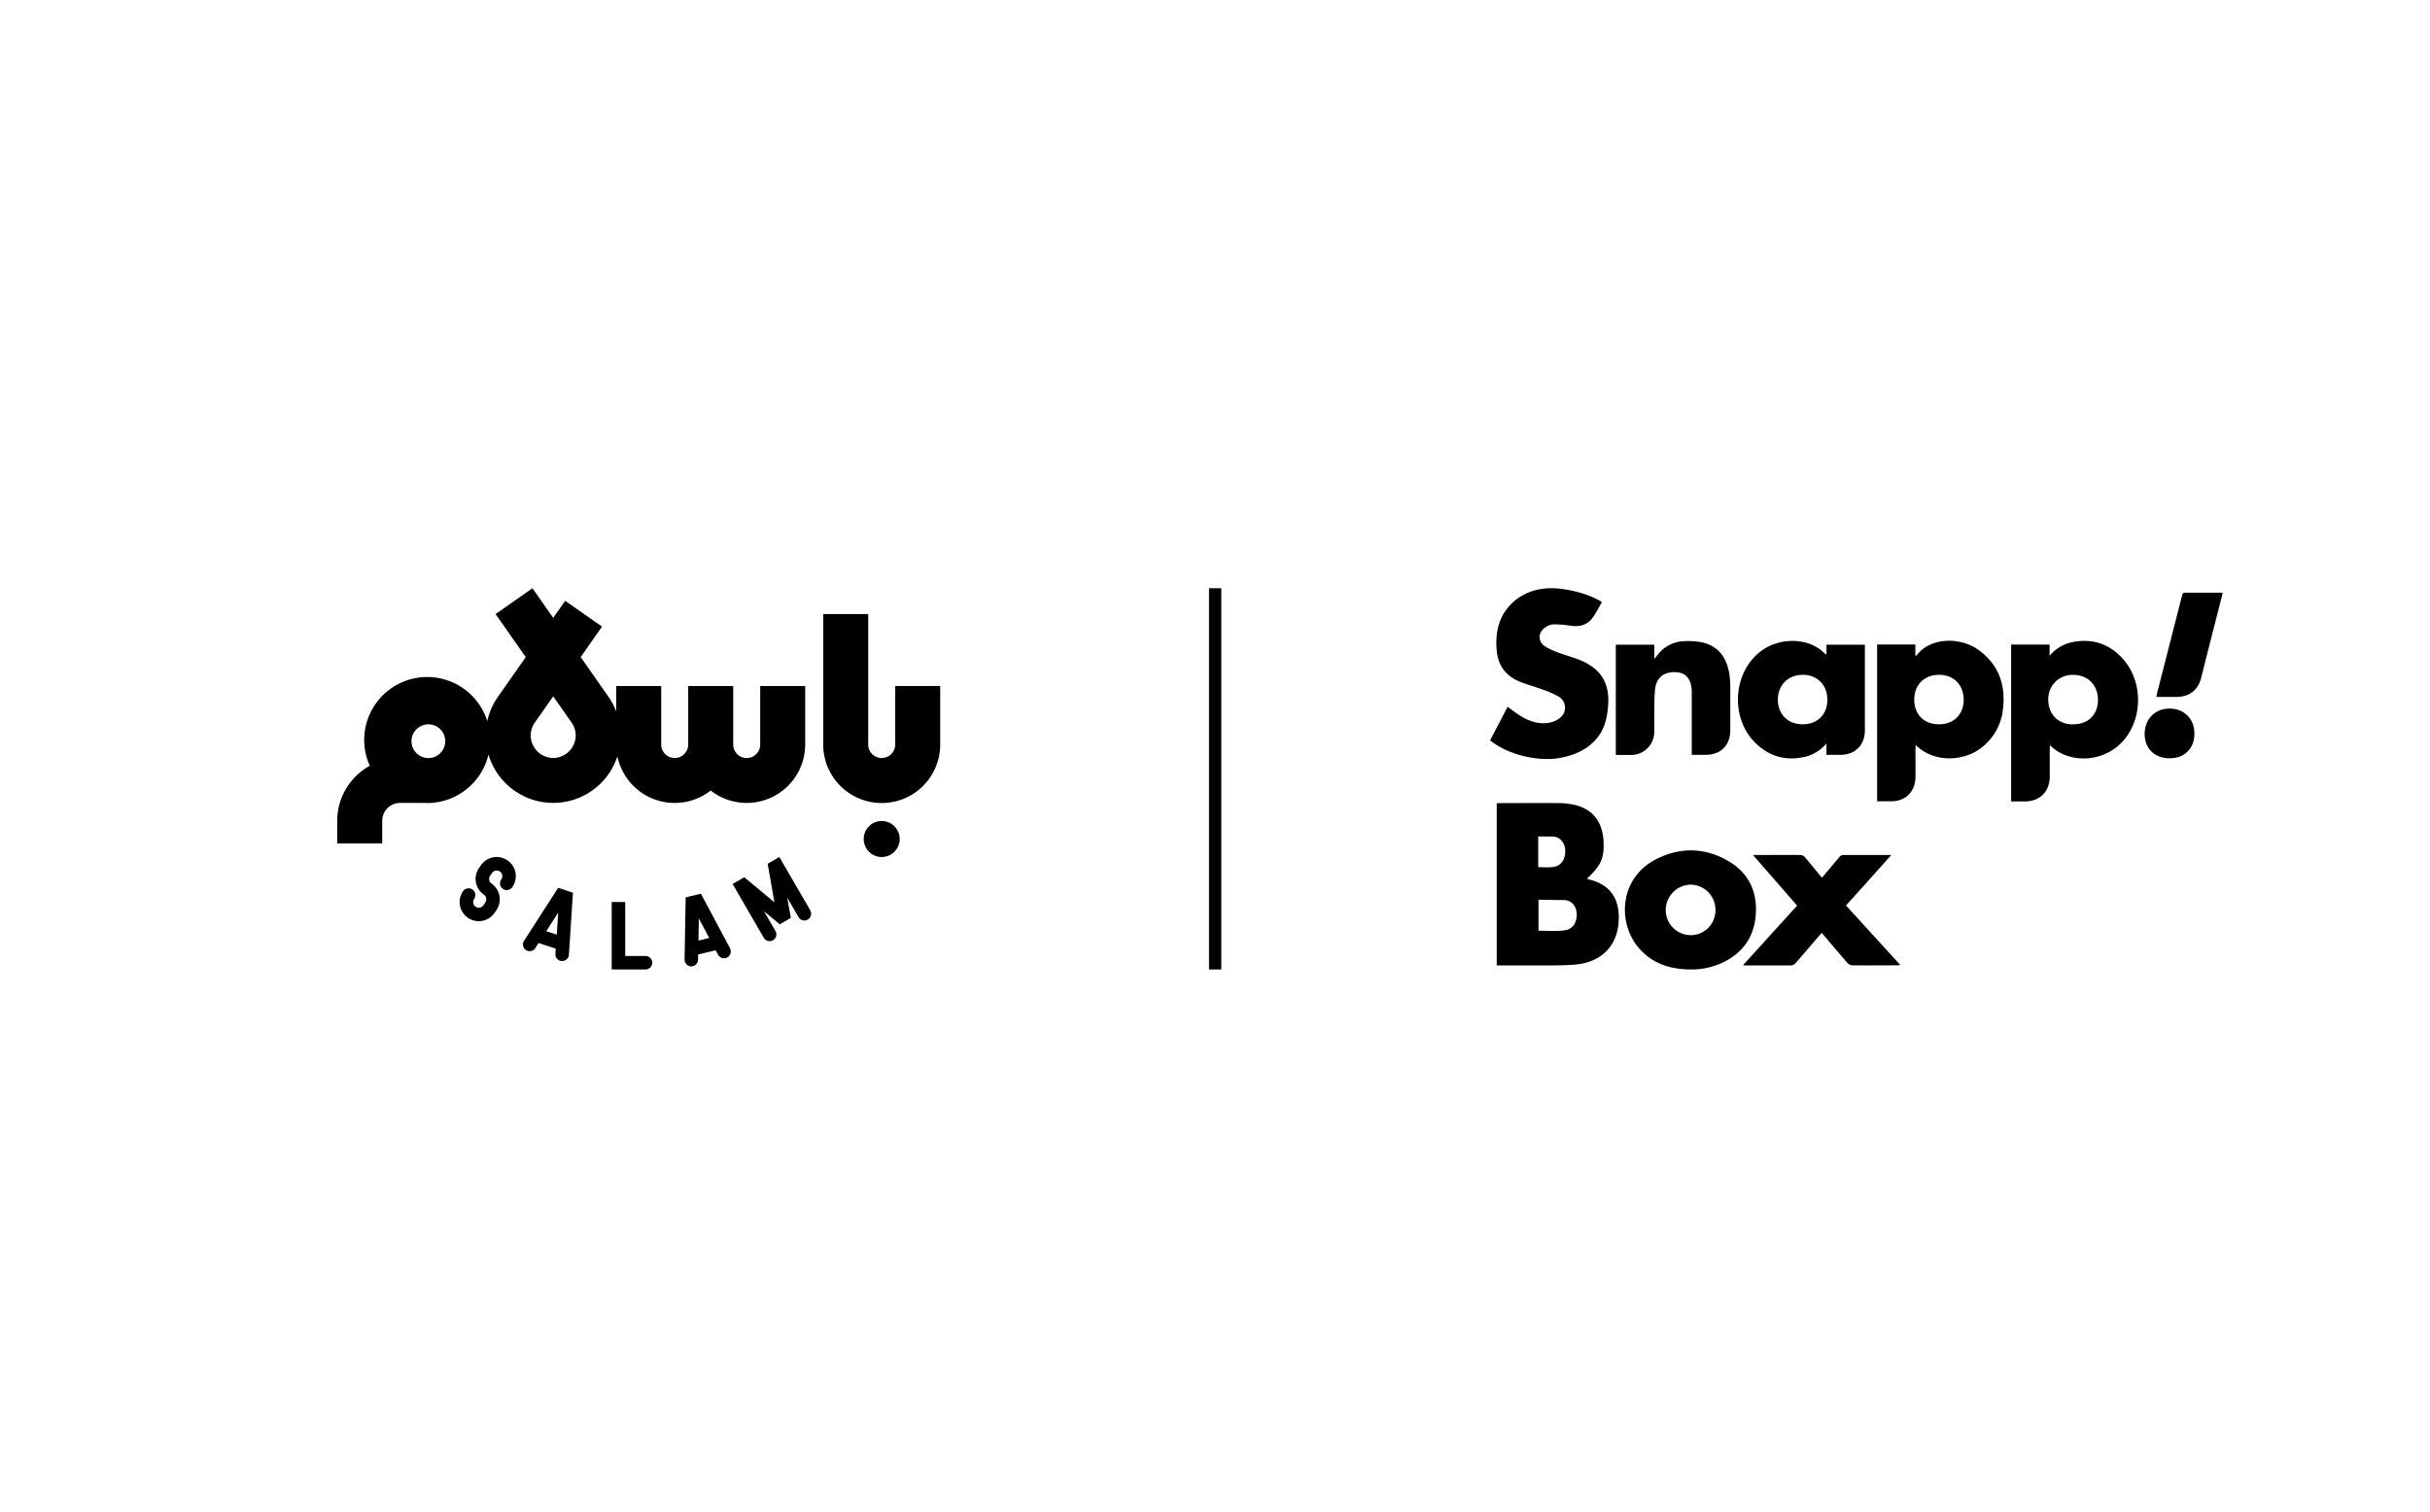<svg xmlns="http://www.w3.org/2000/svg" viewBox="0 0 1080 672"><defs><style>.cls-1{fill:none;}</style></defs><g id="Layer_1" data-name="Layer 1"><path d="M324.52,421.71l-13-24.4-6.78,1.63-.48,27.62a3,3,0,0,0,3,3.06h0a3,3,0,0,0,3-2.95l0-2.33,7.81-1.87,1.09,2a3,3,0,0,0,5.3-2.81Zm-14.09-3.56.17-9.83,4.62,8.68Z"/><path d="M360.16,404.77,346.37,381l-5.18,3,3,17.14L330.79,390l-5.18,3L339.4,416.8a3,3,0,1,0,5.19-3l-5.07-8.74,7.05,5.86,4.91-2.84-1.58-9,5.07,8.75a3,3,0,0,0,5.19-3Z"/><path d="M286.87,425h-9V401h-6v30h15a3,3,0,0,0,0-6Z"/><path d="M248.06,394.7l-14.94,23.24a3,3,0,1,0,5,3.24l1.26-1.95,7.62,2.51-.15,2.32a3,3,0,0,0,2.8,3.19h.2a3,3,0,0,0,3-2.8l1.79-27.57ZM242.78,414l5.31-8.27-.64,9.81Z"/><path d="M212.8,409.53a8.49,8.49,0,0,1-7-13.32,3,3,0,1,1,4.94,3.41,2.5,2.5,0,0,0,4.12,2.84l.85-1.24a2.51,2.51,0,0,0-.64-3.48,8.49,8.49,0,0,1-2.18-11.82l.86-1.24a8.5,8.5,0,0,1,14,9.65,3,3,0,1,1-4.94-3.4,2.5,2.5,0,0,0-.64-3.48,2.49,2.49,0,0,0-3.47.64l-.86,1.23a2.56,2.56,0,0,0-.4,1.88,2.49,2.49,0,0,0,1,1.6,8.51,8.51,0,0,1,2.18,11.82l-.85,1.24A8.5,8.5,0,0,1,212.8,409.53Z"/><rect class="cls-1" x="149.87" y="241" width="268" height="160"/><circle cx="391.87" cy="373" r="8"/><path d="M397.87,305v26a6,6,0,0,1-12,0V273h-20v58a26,26,0,0,0,52,0V305Z"/><path d="M337.87,331a6,6,0,0,1-12,0V305h-20v26a6,6,0,0,1-12,0V305h-20v11.25a30.11,30.11,0,0,0-3.42-6.46h0l-12.37-17.66,9.49-13.55-16.38-11.47-5.32,7.59-9.23-13.19L220.26,273l13.41,19.15L221.3,309.79h0a29.89,29.89,0,0,0-4.72,10.79A28,28,0,0,0,161.87,329a27.67,27.67,0,0,0,2.48,11.44,28,28,0,0,0-14.48,24.5v10h20v-10a8,8,0,0,1,8-8h10.89c.37,0,.74.06,1.11.06a28,28,0,0,0,27.23-21.57,30,30,0,0,0,57.3.81,26,26,0,0,0,41.47,15.21,26,26,0,0,0,42-20.45V305h-20Zm-148,6v-.06h-.56a7.5,7.5,0,1,1,.56.06Zm56,0a10.13,10.13,0,0,1-10-10,10,10,0,0,1,1.81-5.73l8.19-11.7,8.2,11.7a10,10,0,0,1,1.8,5.73A10.13,10.13,0,0,1,245.87,337Z"/><rect x="537.34" y="261.51" width="5.46" height="169.49"/><path d="M735.22,325.57c.07-2.79,0-5.57,0-8.36.07-3.61,0-7.25.37-10.82.62-5.27,4-7.85,9.37-7.55,4.36.25,6.69,3,6.93,8.28,0,.54,0,1.07,0,1.6v26.87h6.13c6.73,0,11-4.25,11-11,0-6.34,0-12.69,0-19a38.71,38.71,0,0,0-.49-6.37c-1.22-6.93-4.78-12-12-13.63a32.85,32.85,0,0,0-8.12-.53A15.21,15.21,0,0,0,737,290.81l-1.77,2.13v-6.32H718.14v49c2.47,0,4.77.05,7.06,0A10.22,10.22,0,0,0,735.22,325.57Z"/><path d="M706.31,391a7.92,7.92,0,0,1-1-.37c6.21-5.75,7.73-9.16,7.39-16.45-.41-8.84-4.87-14.53-13-16.39a32.27,32.27,0,0,0-6.87-.75c-8.6-.08-17.2,0-25.79,0-.58,0-1.16.05-1.83.08v72.08h2c6.64,0,13.29.05,19.93,0,4.44,0,8.91,0,13.32-.41,11-1.1,18-7.86,18.9-18.49C720.19,400.63,716.4,393.43,706.31,391Zm-22.67-12.56v-6.59c2.62,0,4.22.06,6.5.06,3.25,0,5.52,3,5.54,6.37s-1.46,6.29-4.66,7c-2.31.53-4.85.23-7.38.23Zm16.75,30.81a5.64,5.64,0,0,1-4.55,4.26c-3.93.67-7.92.25-12.07.25V400c3.84,0,7.67.14,11.1.14C699.7,400.12,701.7,404.85,700.39,409.29Z"/><path d="M767.67,382.52c-10.16-5.72-20.8-5.9-31.21-.75-16.84,8.33-17.44,28-8.76,38.87,6,7.51,14.1,10.23,23.35,10.36a33,33,0,0,0,13.37-2.52c9.4-4.05,15-11.14,15.89-21.37C781.23,396.41,777.14,387.85,767.67,382.52Zm-16.34,33.23a11.16,11.16,0,0,1-11-11.33,11.31,11.31,0,0,1,11.09-11.13,11.15,11.15,0,0,1,11,11.19A11,11,0,0,1,751.33,415.75Z"/><path d="M780.61,330.71c6.32,5.93,13.83,7.74,22.22,5.59a17.68,17.68,0,0,0,8.92-5.78v5.07h6.09c6.7,0,11-4.32,11-11q0-18.06,0-36.12v-1.85H811.76V291a4,4,0,0,1-.74-.43c-6.86-7.2-20.21-7.53-28.73-.82C769.88,299.49,769,319.81,780.61,330.71ZM801.33,300c6.42.05,10.85,4.6,10.83,11.11S807.79,322,801.22,322s-11.1-4.44-11.05-11S794.81,300,801.33,300Z"/><path d="M693.5,319a10.67,10.67,0,0,1-4.88,2.28c-4.92.9-9.35-.77-13.45-3.38-1.73-1.1-3.34-2.4-5.12-3.69l-7.78,14.93c8,6.5,21.73,9.77,31.89,7.66,6.13-1.27,11.63-3.73,15.67-8.71,3.44-4.22,4.52-9.28,4.9-14.58.68-9.31-2.84-15.67-11.34-19.56-3.26-1.49-6.82-2.34-10.19-3.62a31.63,31.63,0,0,1-6.58-3c-3.33-2.25-3.07-6.36.35-8.51a6.67,6.67,0,0,1,3.09-1.23,43.08,43.08,0,0,1,7.53.52c3.78.64,7.27.09,9.74-2.87,1.88-2.27,3.13-5.06,4.64-7.59-6.42-4.09-18.25-6.82-25.27-6a24.38,24.38,0,0,0-13.21,5.18c-7.18,5.94-9.14,13.83-8.25,22.69.66,6.66,4.28,11.18,10.43,13.62,3.13,1.24,6.41,2.1,9.57,3.29a41,41,0,0,1,7.74,3.41A5.69,5.69,0,0,1,693.5,319Z"/><path d="M830.46,391.41l10.12-11.31c-7.47,0-14.47,0-21.46,0a2.65,2.65,0,0,0-1.7,1c-2.56,3-5,6-7.66,9.1-2.55-3.08-5-6.07-7.47-9a3,3,0,0,0-1.83-1.09c-6.94-.08-13.88,0-21.35,0l19.61,22.49-24,26.45a4.86,4.86,0,0,0,.77.16c6.88,0,13.77,0,20.65,0a3,3,0,0,0,1.88-1c3.44-3.92,6.8-7.91,10.2-11.87.45-.52.92-1,1.45-1.61,3.91,4.6,7.64,9.06,11.46,13.43a3.28,3.28,0,0,0,2.2,1c6.59.08,13.17,0,19.76,0a13.05,13.05,0,0,0,1.48-.16l-24.13-26.45C823.83,398.82,827.14,395.11,830.46,391.41Z"/><path d="M987.07,263.48c-5.28,0-10.56,0-15.84,0-1.19,0-1.29.72-1.5,1.55q-5.47,21.52-11,43c-.14.54-.2,1.1-.33,1.79,3.21,0,6.23,0,9.25,0,5.51-.09,9.27-3.08,10.64-8.44q3-12,6.07-23.94c1.16-4.57,2.33-9.14,3.51-13.78A4.54,4.54,0,0,0,987.07,263.48Z"/><path d="M921.18,285.42a17.77,17.77,0,0,0-10.25,6.15v-5H893.84v69.71H900c6.57,0,10.93-4.33,11-10.88,0-4.15,0-8.3,0-12.45,0-.49.07-1,.13-1.63,8.83,8.87,26,7.93,34.38-4.37,6.92-10.14,6.24-24.68-1.88-33.89C937.65,286.25,930,283.75,921.18,285.42Zm.13,36.62c-6.53,0-11-4.51-10.95-11a10.66,10.66,0,0,1,11.16-11c6.48,0,11,4.66,10.91,11.25S927.9,322.09,921.31,322Z"/><path d="M879.33,288.93c-8.18-5.89-21.55-5.66-27.56,2.53,0,.06-.21,0-.5,0v-4.92h-17v69.69h6.16c6.52,0,10.82-4.25,10.89-10.76.05-4.21,0-8.42,0-12.63,0-.49.07-1,.11-1.61,8.48,8.25,21.36,6.95,28.52,1.68a24.8,24.8,0,0,0,10.26-17.63C891.49,304.56,888.36,295.43,879.33,288.93ZM861.68,322c-6.56,0-10.91-4.39-10.9-11S855.31,300,861.84,300s10.89,4.56,10.91,11.05S868.34,322.07,861.68,322Z"/><path d="M964.23,315c-6.45,0-11,4.65-11.05,11.18s4.35,10.89,11,10.94,11.09-4.29,11.11-10.95S970.7,315,964.23,315Z"/></g></svg>